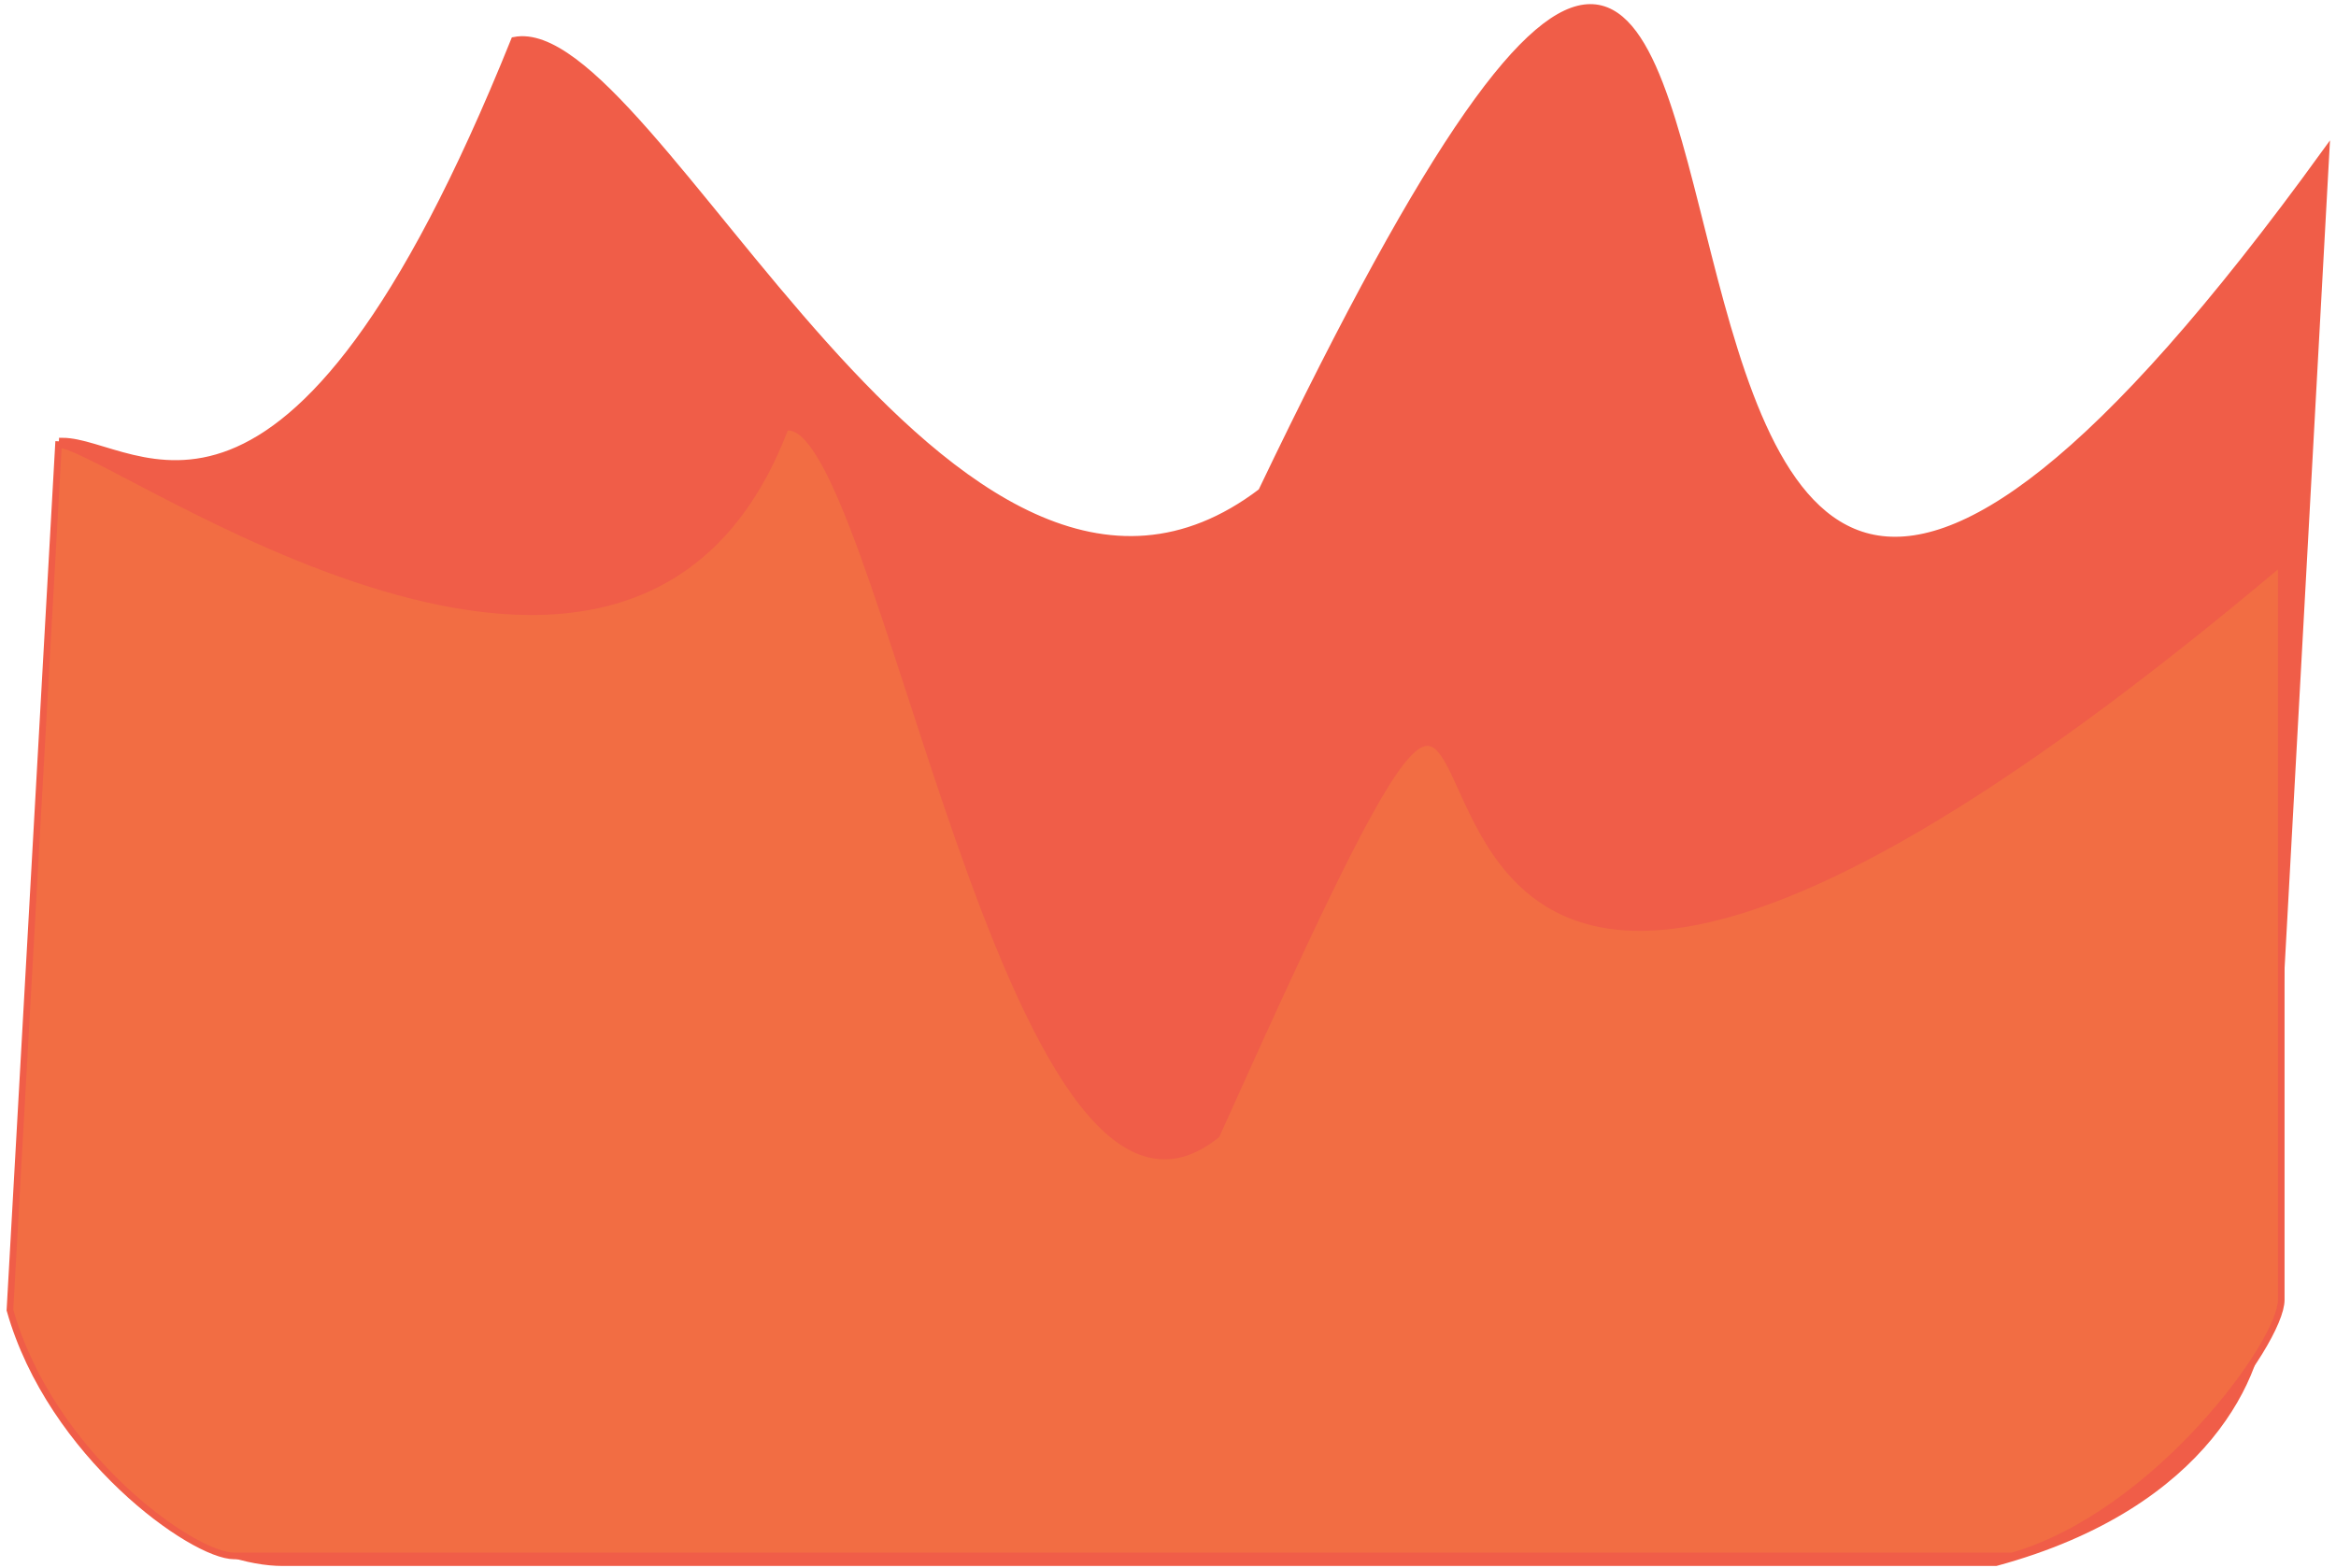 <svg width="353" height="237" viewBox="0 0 353 237" fill="none" xmlns="http://www.w3.org/2000/svg">
<path d="M77.71 6.087C43.274 91.588 20.694 66.65 9.403 66.65L3.194 197.842C12.401 228.468 33.338 236.125 42.655 236.125L301.62 236.125C333.847 227.374 341.903 206.957 341.903 197.842L351.5 22.882C212.629 214.75 295.048 -144.048 190.613 74.284C143.758 109.909 98.811 1.92 77.71 6.087Z" fill="#F05D48" stroke="#F05D48"/>
<path d="M118.677 64.598C95.571 125.703 16.414 67.159 8.839 67.159L1.5 197.955C7.678 219.843 29.119 235.107 35.371 235.107L304.081 235.107C325.704 228.853 344.726 202.942 344.726 196.428L344.726 84.972C167.468 234.359 253.914 15.454 183.839 171.49C152.4 196.951 132.835 61.62 118.677 64.598Z" fill="#F26D43" stroke="#F05D48"/>
</svg>
